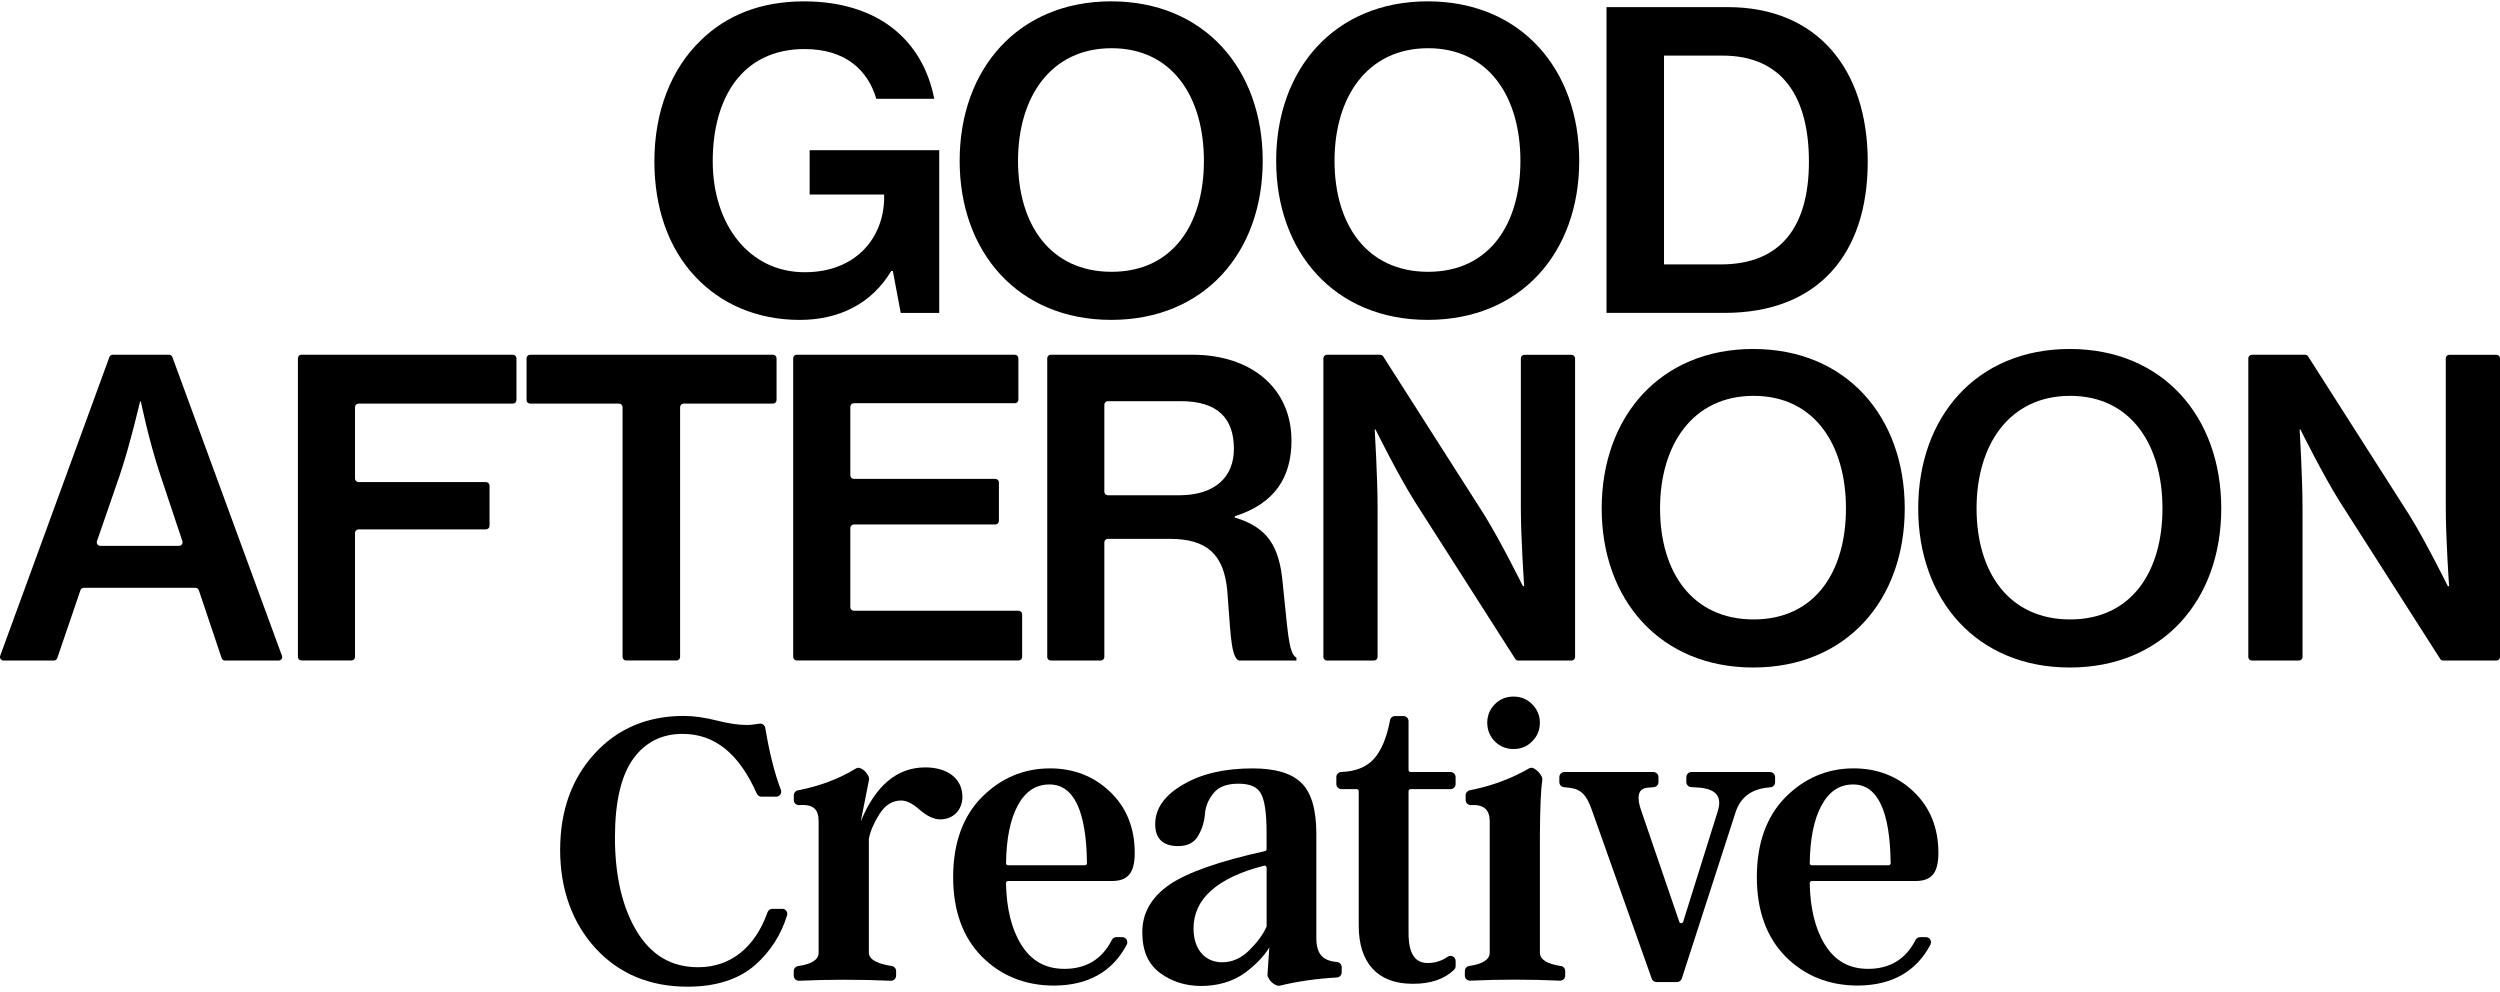 <svg width="1376" height="546" viewBox="0 0 1376 546" fill="none" xmlns="http://www.w3.org/2000/svg">
<path d="M491.428 149.159H490.524C479.594 167.493 461.365 176.077 440.169 176.077C416.244 176.077 396.412 167.019 382.515 152.104C367.935 136.496 360.176 114.555 360.176 88.755C360.176 61.617 369.299 37.848 385.925 22.019C399.601 8.678 418.29 0.755 442.437 0.755C483.908 0.755 508.054 22.696 514.21 54.371H482.305C477.752 38.762 465.44 26.996 442.88 26.996C408.468 26.996 392.286 53.914 392.286 88.755C392.286 123.595 412.339 149.836 442.88 149.836C471.357 149.836 486.397 130.604 486.636 109.121V107.089H445.625V82.66H516.955V172.25H495.759L491.428 149.176V149.159Z" fill="black" style="fill:black;fill:black;fill-opacity:1;"/>
<path d="M528.192 88.518C528.192 38.068 560.318 0.739 611.595 0.739C662.871 0.739 694.997 38.068 694.997 88.518C694.997 138.967 662.871 176.06 611.595 176.06C560.318 176.06 528.192 138.73 528.192 88.518ZM662.632 88.518C662.632 53.457 645.307 26.539 611.816 26.539C578.326 26.539 560.318 53.457 560.318 88.518C560.318 123.578 578.087 149.599 611.816 149.599C645.546 149.599 662.632 123.358 662.632 88.518Z" fill="black" style="fill:black;fill:black;fill-opacity:1;"/>
<path d="M702.399 88.518C702.399 38.068 734.525 0.739 785.801 0.739C837.078 0.739 869.204 38.068 869.204 88.518C869.204 138.967 837.078 176.06 785.801 176.06C734.525 176.06 702.399 138.73 702.399 88.518ZM836.839 88.518C836.839 53.457 819.514 26.539 786.023 26.539C752.532 26.539 734.525 53.457 734.525 88.518C734.525 123.578 752.294 149.599 786.023 149.599C819.753 149.599 836.839 123.358 836.839 88.518Z" fill="black" style="fill:black;fill:black;fill-opacity:1;"/>
<path d="M884.211 3.919H950.971C999.962 3.919 1028 37.846 1028 88.973C1028 140.1 1000.42 172.215 949.163 172.215H884.228V3.902L884.211 3.919ZM947.1 145.534C980.59 145.534 995.631 124.27 995.631 88.973C995.631 53.675 981.273 30.6 948.003 30.6H915.877V145.517H947.1V145.534Z" fill="black" style="fill:black;fill:black;fill-opacity:1;"/>
<path d="M62.068 195.257H93.035C93.854 195.257 94.604 195.765 94.877 196.544L155.191 360.946C155.668 362.215 154.713 363.57 153.349 363.57H123.849C122.996 363.57 122.246 363.028 121.99 362.232L109.44 324.869C109.167 324.073 108.416 323.532 107.564 323.532H46.141C45.289 323.532 44.555 324.073 44.283 324.852L31.51 362.232C31.238 363.028 30.487 363.553 29.652 363.553H1.976C0.612 363.553 -0.343 362.198 0.117 360.929L60.209 196.527C60.482 195.748 61.233 195.241 62.068 195.241M55.247 300.44H98.526C99.873 300.44 100.811 299.136 100.385 297.867L88.26 261.519C81.644 241.61 77.552 221.024 77.552 221.024H77.091C77.091 221.024 71.396 245.453 65.922 261.519L53.371 297.85C52.928 299.119 53.883 300.44 55.23 300.44" fill="black" style="fill:black;fill:black;fill-opacity:1;"/>
<path d="M165.918 195.257H282.3C283.391 195.257 284.261 196.138 284.261 197.204V220.211C284.261 221.295 283.374 222.158 282.3 222.158H197.362C196.271 222.158 195.401 223.038 195.401 224.105V263.398C195.401 264.482 196.288 265.345 197.362 265.345H267.481C268.573 265.345 269.442 266.225 269.442 267.309V289.419C269.442 290.502 268.555 291.366 267.481 291.366H197.362C196.271 291.366 195.401 292.246 195.401 293.312V361.572C195.401 362.655 194.514 363.519 193.44 363.519H165.935C164.843 363.519 163.974 362.638 163.974 361.572V197.17C163.974 196.087 164.86 195.223 165.935 195.223" fill="black" style="fill:black;fill:black;fill-opacity:1;"/>
<path d="M291.762 195.258H425.452C426.544 195.258 427.413 196.138 427.413 197.204V220.212C427.413 221.295 426.527 222.158 425.452 222.158H376.291C375.199 222.158 374.33 223.039 374.33 224.105V361.589C374.33 362.673 373.443 363.536 372.369 363.536H344.624C343.533 363.536 342.663 362.656 342.663 361.589V224.105C342.663 223.022 341.777 222.158 340.702 222.158H291.779C290.688 222.158 289.818 221.278 289.818 220.212V197.204C289.818 196.121 290.705 195.258 291.779 195.258" fill="black" style="fill:black;fill:black;fill-opacity:1;"/>
<path d="M438.533 195.257H558.564C559.656 195.257 560.525 196.138 560.525 197.204V219.991C560.525 221.075 559.638 221.938 558.564 221.938H469.977C468.886 221.938 468.016 222.818 468.016 223.885V261.604C468.016 262.687 468.903 263.567 469.977 263.567H547.838C548.93 263.567 549.799 264.448 549.799 265.514V286.71C549.799 287.793 548.912 288.674 547.838 288.674H469.977C468.886 288.674 468.016 289.554 468.016 290.621V334.214C468.016 335.297 468.903 336.161 469.977 336.161H560.61C561.702 336.161 562.588 337.041 562.588 338.108V361.572C562.588 362.655 561.702 363.519 560.61 363.519H438.533C437.442 363.519 436.572 362.638 436.572 361.572V197.17C436.572 196.087 437.459 195.223 438.533 195.223" fill="black" style="fill:black;fill:black;fill-opacity:1;"/>
<path d="M576.384 197.204C576.384 196.121 577.27 195.241 578.345 195.241H656.359C688.042 195.241 710.824 213.118 710.824 242.524C710.824 262.653 701.701 277.145 679.601 284.154V284.831C697.609 290.265 704.208 300.44 706.032 321.246C708.761 345.912 709 359.71 713.552 361.961V363.553H682.347C681.801 363.553 681.29 363.35 680.914 362.96C677.316 359.236 677.214 346.369 675.492 325.106C673.667 305.197 664.322 296.597 644.047 296.597H609.789C608.698 296.597 607.828 297.477 607.828 298.544V361.606C607.828 362.689 606.941 363.553 605.867 363.553H578.362C577.27 363.553 576.401 362.672 576.401 361.606V197.204H576.384ZM607.828 270.661C607.828 271.745 608.715 272.608 609.789 272.608H648.839C668.671 272.608 679.141 262.653 679.141 247.045C679.141 230.301 670.257 220.804 649.982 220.804H609.789C608.698 220.804 607.828 221.684 607.828 222.751V270.644V270.661Z" fill="black" style="fill:black;fill:black;fill-opacity:1;"/>
<path d="M730.331 195.258H759.644C760.326 195.258 760.94 195.596 761.315 196.172L817.025 283.494C826.148 298.205 838.221 322.634 838.221 322.634H838.903C838.903 322.634 837.078 296.394 837.078 279.651V197.221C837.078 196.138 837.965 195.274 839.039 195.274H864.959C866.05 195.274 866.92 196.155 866.92 197.221V361.623C866.92 362.706 866.033 363.57 864.959 363.57H835.646C834.964 363.57 834.35 363.231 833.992 362.656L778.521 275.791C769.176 260.859 757.103 236.43 757.103 236.43H756.642C756.642 236.43 758.228 262.67 758.228 279.414V361.606C758.228 362.689 757.342 363.553 756.267 363.553H730.348C729.256 363.553 728.387 362.672 728.387 361.606V197.204C728.387 196.121 729.273 195.258 730.348 195.258" fill="black" style="fill:black;fill:black;fill-opacity:1;"/>
<path d="M881.568 279.856C881.568 229.406 913.695 192.077 964.971 192.077C1016.25 192.077 1048.37 229.406 1048.37 279.856C1048.37 330.305 1016.25 367.398 964.971 367.398C913.695 367.398 881.568 330.068 881.568 279.856ZM1016.01 279.856C1016.01 244.795 998.684 217.877 965.193 217.877C931.702 217.877 913.695 244.795 913.695 279.856C913.695 314.917 931.463 340.937 965.193 340.937C998.922 340.937 1016.01 314.696 1016.01 279.856Z" fill="black" style="fill:black;fill:black;fill-opacity:1;"/>
<path d="M1055.78 279.856C1055.78 229.406 1087.9 192.077 1139.18 192.077C1190.45 192.077 1222.58 229.406 1222.58 279.856C1222.58 330.305 1190.45 367.398 1139.18 367.398C1087.9 367.398 1055.78 330.068 1055.78 279.856ZM1190.22 279.856C1190.22 244.795 1172.89 217.877 1139.4 217.877C1105.91 217.877 1087.9 244.795 1087.9 279.856C1087.9 314.917 1105.67 340.937 1139.4 340.937C1173.13 340.937 1190.22 314.696 1190.22 279.856Z" fill="black" style="fill:black;fill:black;fill-opacity:1;"/>
<path d="M1239.43 195.258H1268.74C1269.42 195.258 1270.04 195.596 1270.39 196.172L1326.1 283.494C1335.23 298.205 1347.3 322.634 1347.3 322.634H1347.98C1347.98 322.634 1346.16 296.394 1346.16 279.651V197.221C1346.16 196.138 1347.04 195.274 1348.12 195.274H1374.04C1375.13 195.274 1376 196.155 1376 197.221V361.623C1376 362.706 1375.11 363.57 1374.04 363.57H1344.73C1344.04 363.57 1343.43 363.231 1343.07 362.656L1287.6 275.791C1278.26 260.859 1266.18 236.43 1266.18 236.43H1265.72C1265.72 236.43 1267.31 262.67 1267.31 279.414V361.606C1267.31 362.689 1266.42 363.553 1265.35 363.553H1239.43C1238.34 363.553 1237.47 362.672 1237.47 361.606V197.204C1237.47 196.121 1238.35 195.258 1239.43 195.258Z" fill="black" style="fill:black;fill:black;fill-opacity:1;"/>
<path d="M430.449 500.227H425.094C423.901 500.227 422.844 500.989 422.451 502.106C415.511 521.626 401.972 532.359 384.322 532.359C369.726 532.359 358.676 525.96 350.576 512.772C342.544 499.55 338.469 482.112 338.469 460.968C338.469 441.448 341.862 426.872 348.547 417.611C355.112 408.537 364.235 403.932 375.66 403.932C393.36 403.932 406.729 414.683 416.534 436.809C416.995 437.842 418.001 438.502 419.109 438.502H427.158C428.096 438.502 428.965 438.045 429.494 437.283C430.023 436.539 430.125 435.574 429.801 434.727C426.356 425.771 423.474 414.31 421.207 400.648C421.087 399.903 420.661 399.226 420.047 398.786C419.433 398.346 418.7 398.193 417.967 398.312C415.306 398.786 412.868 399.023 410.719 399.023C406.405 399.023 401 398.21 394.69 396.619C387.937 394.909 381.765 394.046 376.342 394.046C356.305 394.046 339.782 401.054 327.214 414.869C314.664 428.548 308.303 446.358 308.303 467.79C308.303 489.223 314.851 507.761 327.777 521.931C340.686 535.965 357.704 543.075 378.354 543.075C394.11 543.075 406.678 539.029 415.75 531.039C424.123 523.573 429.989 514.397 433.211 503.765C433.467 502.919 433.297 502.038 432.768 501.327C432.239 500.616 431.387 500.193 430.483 500.193" fill="black" style="fill:black;fill:black;fill-opacity:1;"/>
<path d="M529.694 438.454C529.694 428.686 521.679 422.371 509.265 422.371C493.782 422.371 481.845 432.376 473.762 452.133L478.298 429.244C478.401 428.703 478.366 428.144 478.162 427.653C477.275 425.435 475.74 423.81 473.626 422.828C472.824 422.456 471.852 422.523 471.051 423.014C461.792 428.686 451.066 432.715 439.18 435C437.85 435.254 436.895 436.405 436.895 437.726V440.35C436.895 441.129 437.219 441.874 437.799 442.399C438.379 442.923 439.163 443.194 439.948 443.143C443.87 442.839 446.598 443.431 448.269 444.989C449.821 446.411 450.571 448.713 450.571 452.048V524.388C450.571 528.18 446.786 530.652 439.334 531.718C437.918 531.921 436.878 533.089 436.878 534.494V537.034C436.878 537.813 437.185 538.524 437.748 539.048C438.311 539.573 439.044 539.844 439.828 539.81C456.284 539.065 473.251 539.065 490.269 539.81C490.32 539.81 490.354 539.81 490.405 539.81C491.139 539.81 491.821 539.54 492.349 539.032C492.912 538.507 493.219 537.779 493.219 537.017V534.461C493.219 533.056 492.196 531.904 490.798 531.684C485.051 530.821 478.213 528.857 478.213 524.354V461.918C478.213 461.918 478.213 461.766 478.23 461.681C478.912 457.754 480.839 453.182 483.977 448.154C487.182 443.076 491.122 440.604 496.05 440.604C498.966 440.604 502.24 442.229 506.059 445.581C510.135 449.17 513.989 450.982 517.519 450.982C524.698 450.982 529.728 445.818 529.728 438.42" fill="black" style="fill:black;fill:black;fill-opacity:1;"/>
<path d="M577.848 422.928C563.354 422.928 550.701 428.328 540.197 438.977C529.846 449.575 524.611 464.303 524.611 482.756C524.611 501.209 529.931 515.887 540.435 526.536C550.974 537.117 564.343 542.466 580.201 542.466C598.925 542.365 612.362 534.78 620.155 519.95C620.615 519.07 620.598 518.02 620.07 517.157C619.558 516.31 618.654 515.802 617.665 515.802H614.459C613.402 515.802 612.43 516.395 611.953 517.36C606.615 527.907 597.85 533.257 585.88 533.257C575.41 533.257 567.6 528.872 562.023 519.849C556.737 511.316 553.941 499.94 553.702 486.041C553.702 485.736 553.804 485.465 554.026 485.245C554.248 485.025 554.52 484.906 554.827 484.906H611.901C620.888 484.906 624.554 480.403 624.554 469.365C624.554 455.788 620.053 444.547 611.168 435.963C602.216 427.312 591.012 422.911 577.865 422.911M560.045 443.582C564.257 435.642 570.021 431.765 577.643 431.765C591.03 431.765 597.953 446.341 598.26 475.104C598.26 475.409 598.14 475.68 597.936 475.9C597.731 476.12 597.441 476.238 597.151 476.238H554.844C554.537 476.238 554.265 476.12 554.043 475.9C553.838 475.68 553.719 475.409 553.719 475.104C553.907 461.645 556.038 451.047 560.062 443.565" fill="black" style="fill:black;fill:black;fill-opacity:1;"/>
<path d="M735.889 529.498C727.806 528.771 724.515 524.911 724.515 516.209V459.004C724.515 445.579 721.735 436.116 716.261 430.902C710.924 425.603 701.937 422.928 689.523 422.928C673.955 422.928 661.438 425.823 651.275 431.765C641.027 437.639 635.826 444.987 635.826 453.587C635.826 461.628 640.072 465.692 648.478 465.692C653.713 465.692 657.448 463.728 659.562 459.851C661.677 456.211 662.888 452.25 663.229 447.78C663.553 443.7 665.121 439.976 668.037 436.437C670.868 433.001 675.336 431.342 681.73 431.342C688.125 431.342 692.149 433.187 694.11 436.962C696.14 440.771 697.129 447.831 697.129 458.547V467.368C697.129 467.875 696.754 468.333 696.242 468.451C671.277 473.97 653.662 480.132 643.874 486.786C633.813 493.642 628.715 502.462 628.715 512.992C628.715 523.522 632.006 530.667 638.52 535.542C645.068 540.333 652.52 542.67 661.268 542.67C670.015 542.67 678.388 540.316 684.919 535.661C691.007 531.208 695.611 526.434 698.629 521.474L697.623 536.304C697.589 536.778 697.674 537.252 697.862 537.658C698.885 539.927 700.539 541.535 702.79 542.399C703.302 542.602 703.881 542.636 704.461 542.5C714.352 540.113 724.89 538.606 735.786 538.014C737.287 537.929 738.463 536.71 738.463 535.237V532.292C738.463 530.853 737.355 529.634 735.923 529.515M697.146 477.525V509.708C697.146 509.877 697.112 510.047 697.043 510.199C695.133 514.397 691.962 518.714 687.613 523.031C683.197 527.416 678.166 529.634 672.641 529.634C663.092 529.634 656.919 522.337 656.919 511.045C656.919 494.709 669.981 483.078 695.747 476.476C695.833 476.459 695.935 476.442 696.02 476.442C696.259 476.442 696.498 476.526 696.702 476.679C696.975 476.899 697.146 477.22 697.146 477.559" fill="black" style="fill:black;fill:black;fill-opacity:1;"/>
<path d="M798.353 424.909H776.373C775.759 424.909 775.265 424.418 775.265 423.808V396.907C775.265 395.367 774.003 394.114 772.451 394.114H767.83C766.466 394.114 765.306 395.079 765.067 396.433C763.277 406.066 760.224 413.295 755.995 417.917C751.886 422.301 746.088 424.587 738.261 424.892C736.726 424.959 735.516 426.178 735.516 427.685V431.545C735.516 433.085 736.778 434.338 738.329 434.338H746.736C747.35 434.338 747.844 434.829 747.844 435.439V509.471C747.844 530.108 758.349 541.468 777.396 541.468C777.584 541.468 777.788 541.468 777.976 541.468C787.508 541.468 795.028 538.877 800.331 533.748C800.877 533.223 801.184 532.495 801.184 531.716V528.906C801.184 527.856 800.604 526.908 799.666 526.434C798.746 525.943 797.637 526.028 796.785 526.604C793.476 528.889 789.844 530.04 785.973 530.04C783.177 530.074 780.892 529.278 779.204 527.636C776.595 525.08 775.265 520.407 775.265 513.771V435.439C775.265 434.829 775.759 434.338 776.373 434.338H798.353C799.905 434.338 801.167 433.085 801.167 431.545V427.719C801.167 426.178 799.905 424.926 798.353 424.926" fill="black" style="fill:black;fill:black;fill-opacity:1;"/>
<path d="M859.042 531.701C851.419 530.55 847.565 528.078 847.565 524.37V458.989C847.668 444.108 848.111 434.374 848.895 429.227C848.981 428.635 848.895 428.042 848.622 427.534C847.514 425.401 845.997 423.827 844.121 422.845C843.319 422.439 842.347 422.489 841.512 422.963C831.894 428.567 820.947 432.613 808.976 434.966C807.663 435.22 806.691 436.371 806.691 437.692V440.35C806.691 441.112 807.015 441.857 807.578 442.381C808.14 442.906 808.908 443.177 809.675 443.126C813.239 442.906 815.899 443.6 817.587 445.158C819.139 446.614 819.941 448.916 819.941 451.98V524.32C819.941 528.112 816.155 530.584 808.703 531.65C807.288 531.853 806.247 533.021 806.247 534.427V536.966C806.247 537.728 806.554 538.456 807.117 538.981C807.646 539.488 808.328 539.759 809.061 539.759C809.112 539.759 809.146 539.759 809.197 539.759C825.602 539.014 842.194 539.014 858.53 539.759C859.297 539.776 860.048 539.522 860.61 538.998C861.173 538.473 861.48 537.745 861.48 536.983V534.427C861.48 533.038 860.457 531.87 859.059 531.65" fill="black" style="fill:black;fill:black;fill-opacity:1;"/>
<path d="M833.021 412.263C837.148 412.263 840.609 410.841 843.303 408.03C846.134 405.237 847.55 401.8 847.55 397.822C847.55 393.843 846.117 390.424 843.303 387.63C840.592 384.82 837.131 383.398 833.004 383.398C828.877 383.398 825.552 384.82 822.704 387.63C819.959 390.474 818.578 393.894 818.578 397.822C818.578 401.749 819.976 405.186 822.721 408.03C825.535 410.841 828.997 412.263 833.004 412.263" fill="black" style="fill:black;fill:black;fill-opacity:1;"/>
<path d="M974.536 433.324C975.952 433.154 977.009 431.952 977.009 430.547V427.703C977.009 426.163 975.747 424.91 974.195 424.91H930.968C929.416 424.91 928.154 426.163 928.154 427.703V430.429C928.154 431.902 929.314 433.138 930.797 433.222L935.81 433.544C940.449 434.035 943.586 435.423 945.104 437.708C946.485 439.757 946.622 442.635 945.53 446.258L926.415 507.339C926.244 507.898 925.75 508.118 925.357 508.118C924.982 508.169 924.471 507.932 924.283 507.373L903.206 445.801C901.603 441.027 901.45 437.607 902.729 435.626C903.513 434.424 904.844 433.747 906.805 433.544L910.232 433.256C911.698 433.137 912.824 431.936 912.824 430.463V427.703C912.824 426.163 911.562 424.91 909.993 424.91H861.087C859.536 424.91 858.257 426.163 858.257 427.703V430.496C858.257 431.935 859.348 433.137 860.797 433.273L863.372 433.527C870.091 434.204 873.245 437.319 876.332 446.326L909.124 538.675C909.516 539.793 910.59 540.538 911.784 540.538H922.97C924.198 540.538 925.272 539.759 925.664 538.591L955.37 446.749C958.03 438.91 963.861 434.458 972.695 433.51L974.536 433.29V433.324Z" fill="black" style="fill:black;fill:black;fill-opacity:1;"/>
<path d="M997.183 484.906H1054.26C1063.24 484.906 1066.89 480.403 1066.89 469.365C1066.89 455.788 1062.39 444.546 1053.51 435.963C1044.55 427.295 1033.35 422.911 1020.2 422.911C1005.73 422.911 993.056 428.311 982.552 438.96C972.201 449.574 966.966 464.286 966.966 482.739C966.966 501.192 972.286 515.87 982.79 526.519C993.329 537.083 1006.71 542.449 1022.56 542.449C1041.28 542.348 1054.72 534.763 1062.51 519.933C1062.97 519.053 1062.94 518.003 1062.42 517.157C1061.91 516.31 1061.01 515.802 1060.02 515.802H1056.81C1055.76 515.802 1054.79 516.395 1054.31 517.36C1048.97 527.907 1040.21 533.257 1028.23 533.257C1017.76 533.257 1009.95 528.872 1004.38 519.849C999.11 511.316 996.313 499.956 996.074 486.04C996.074 485.753 996.176 485.465 996.398 485.245C996.62 485.025 996.893 484.906 997.2 484.906M996.074 475.121C996.262 461.662 998.393 451.064 1002.42 443.582C1006.63 435.642 1012.39 431.765 1020.02 431.765C1033.4 431.765 1040.32 446.341 1040.61 475.104C1040.61 475.409 1040.5 475.68 1040.29 475.9C1040.07 476.12 1039.8 476.238 1039.49 476.238H997.183C996.876 476.238 996.603 476.12 996.381 475.9C996.176 475.68 996.057 475.409 996.057 475.104" fill="black" style="fill:black;fill:black;fill-opacity:1;"/>
</svg>
